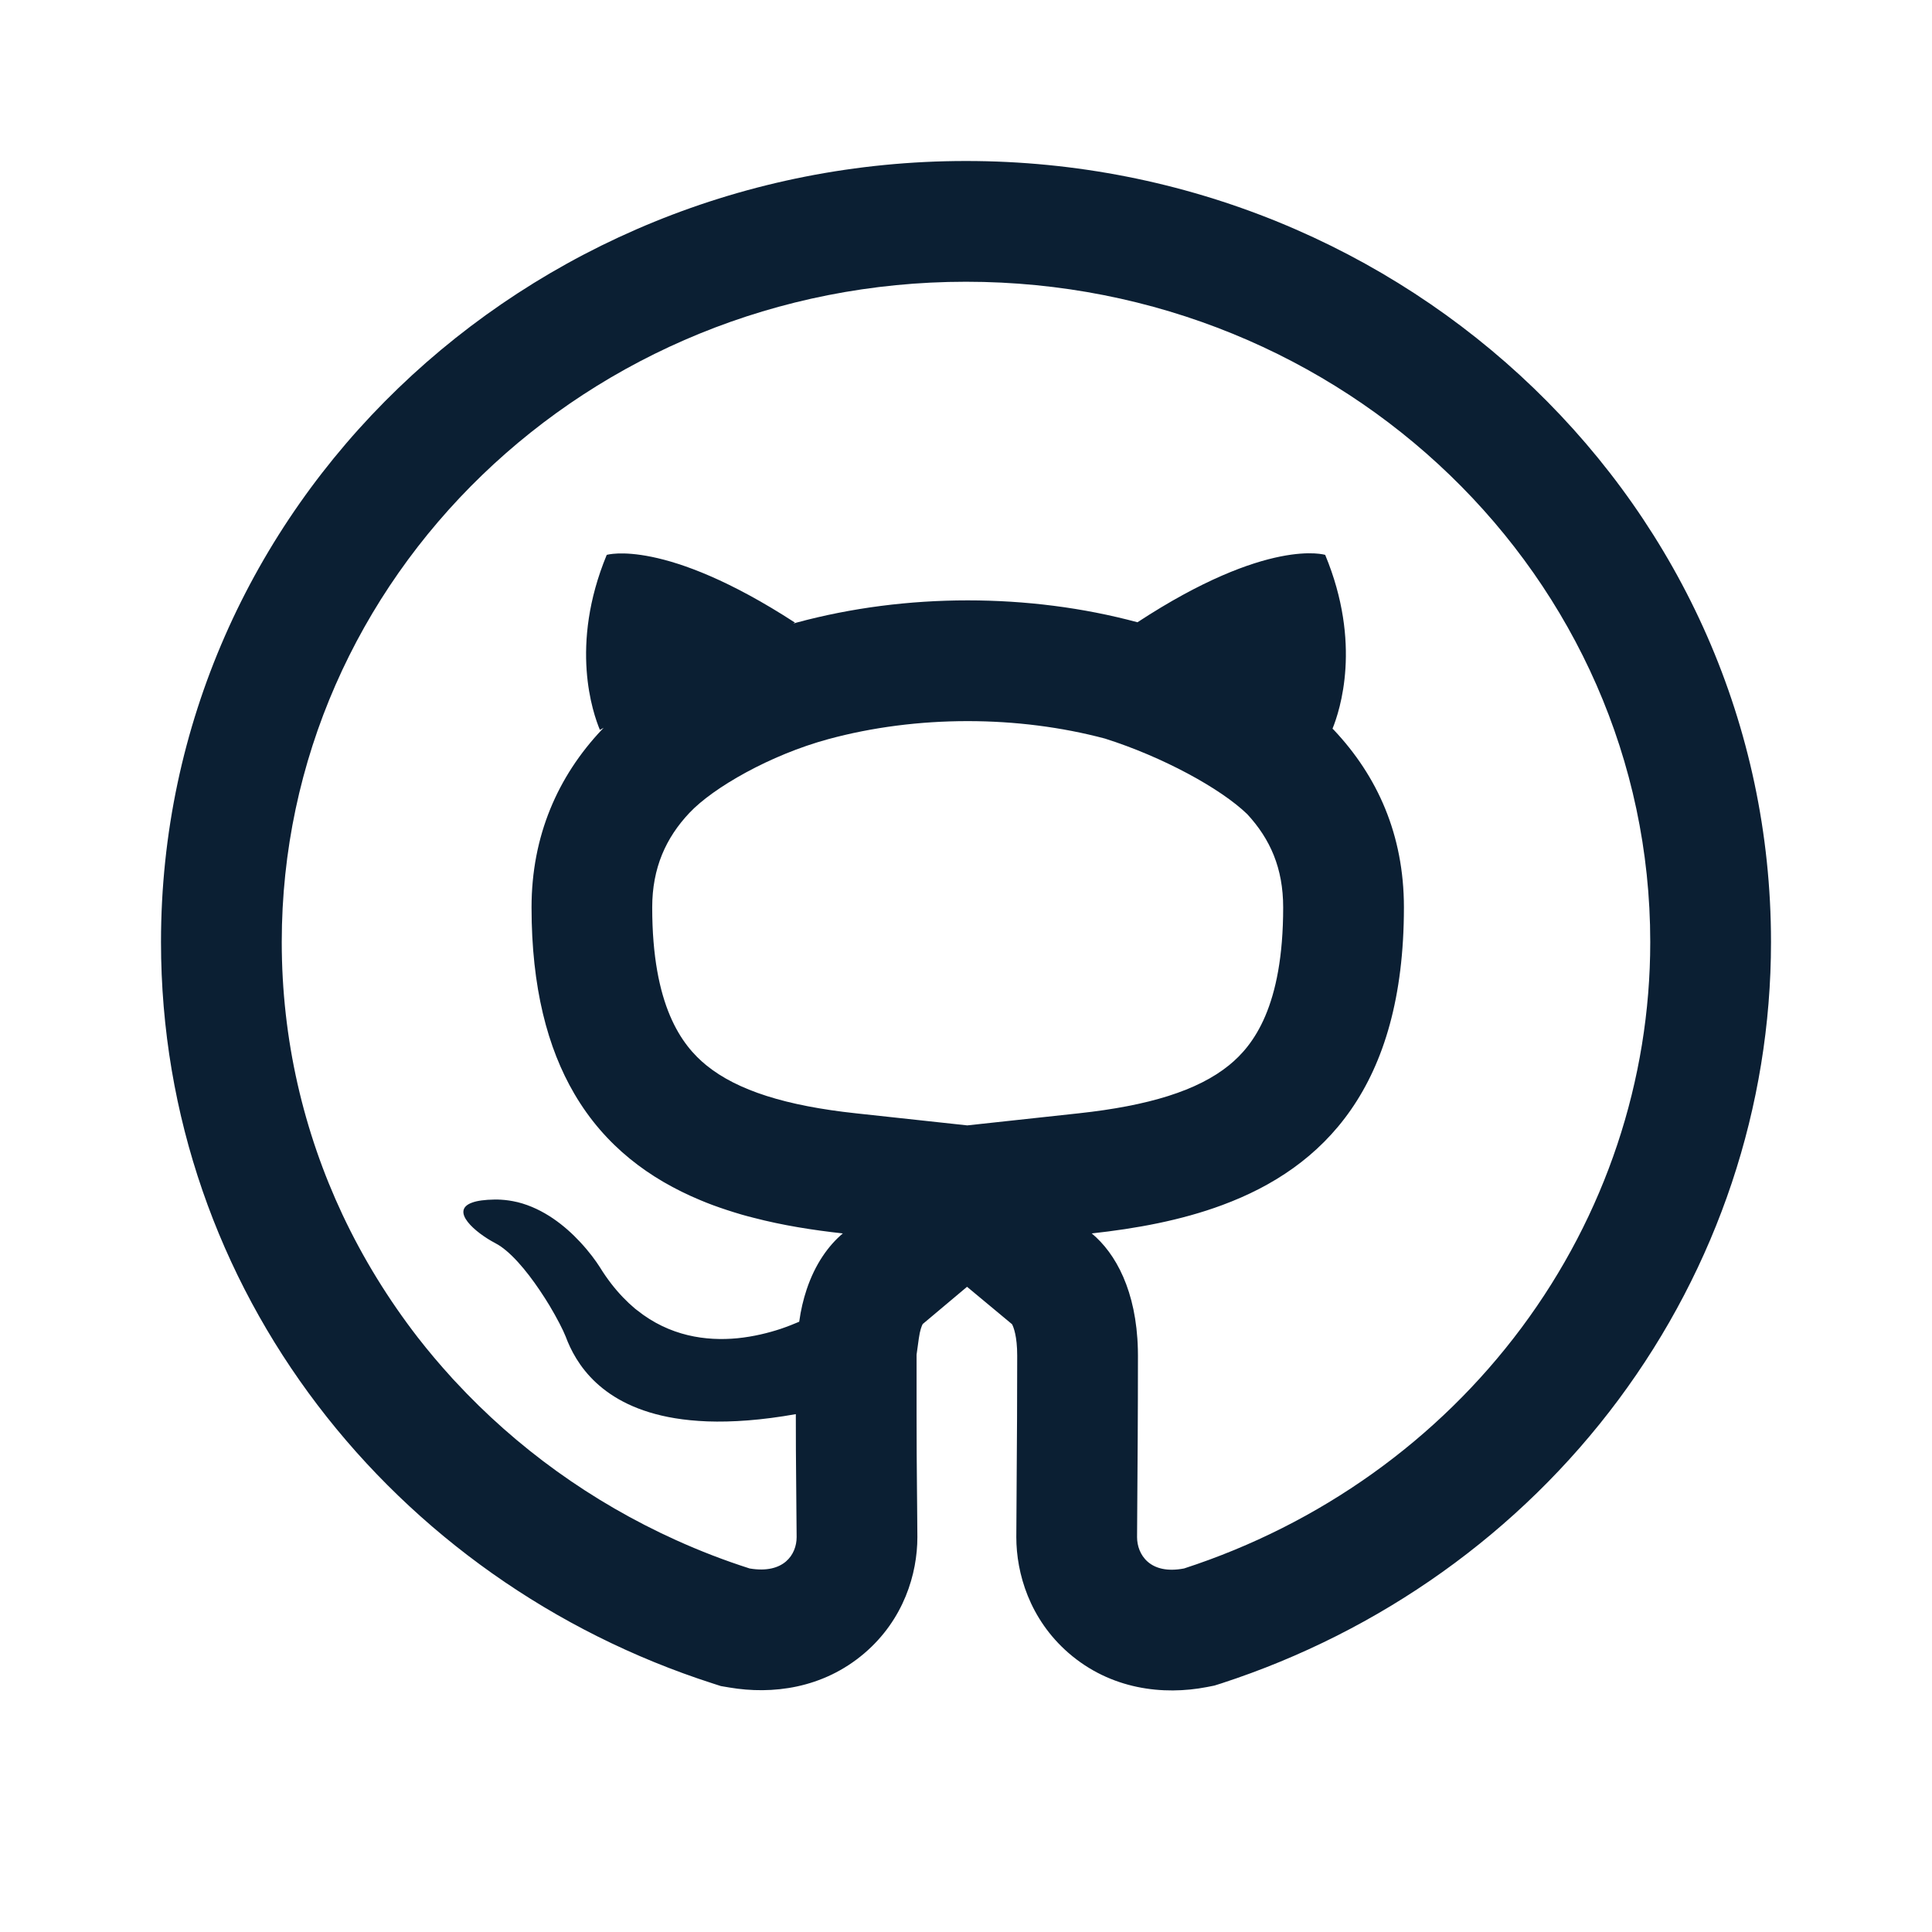 <svg width="24" height="24" viewBox="0 0 24 24" fill="none" xmlns="http://www.w3.org/2000/svg">
<path fill-rule="evenodd" clip-rule="evenodd" d="M8.853 20.912L8.955 20.945L9.062 20.963C9.587 21.052 10.221 20.979 10.738 20.537C11.228 20.118 11.396 19.549 11.396 19.095C11.396 19.019 11.395 18.883 11.393 18.717L11.391 18.501C11.388 18.231 11.386 17.903 11.386 17.567V16.828L11.414 16.626C11.428 16.524 11.45 16.47 11.462 16.448L12.013 15.985L12.572 16.45C12.591 16.486 12.636 16.599 12.636 16.839C12.636 17.383 12.633 17.874 12.63 18.264L12.628 18.608C12.626 18.826 12.625 18.996 12.625 19.095C12.625 19.542 12.788 20.111 13.274 20.534C13.799 20.989 14.451 21.062 14.994 20.957L15.085 20.939L15.174 20.911C17.15 20.267 18.877 19.038 20.105 17.388C21.334 15.736 22 13.748 22 11.703V11.702C22 6.292 17.474 2 12 2C6.526 2 2 6.292 2 11.702C2 16.032 4.902 19.641 8.853 20.912ZM6.795 16.168C6.805 16.184 6.815 16.201 6.825 16.216C6.921 16.377 6.994 16.52 7.027 16.603C7.148 16.929 7.459 17.466 8.386 17.618C8.508 17.638 8.641 17.651 8.786 17.657C9.095 17.668 9.459 17.643 9.886 17.567C9.886 17.72 9.886 17.87 9.887 18.014C9.889 18.293 9.891 18.548 9.893 18.745C9.895 18.897 9.896 19.015 9.896 19.085L9.896 19.095C9.896 19.31 9.737 19.556 9.312 19.484C8.999 19.384 8.694 19.266 8.398 19.132C7.349 18.658 6.416 17.984 5.654 17.16L5.621 17.125L5.608 17.11C5.462 16.95 5.322 16.784 5.189 16.613C4.825 16.142 4.511 15.633 4.256 15.092C3.771 14.06 3.5 12.913 3.5 11.702C3.5 7.171 7.304 3.5 12 3.5C16.696 3.5 20.5 7.171 20.5 11.702C20.5 13.421 19.941 15.096 18.902 16.492C17.863 17.888 16.397 18.935 14.709 19.484C14.284 19.566 14.125 19.31 14.125 19.095C14.125 19.002 14.126 18.842 14.128 18.629L14.128 18.629C14.131 18.204 14.136 17.569 14.136 16.839C14.136 16.813 14.135 16.787 14.135 16.761C14.117 16.037 13.86 15.569 13.562 15.322C14.111 15.262 14.669 15.161 15.183 14.97C16.44 14.505 17.44 13.505 17.44 11.272C17.44 10.37 17.111 9.642 16.569 9.067C16.564 9.062 16.558 9.057 16.553 9.052C16.645 8.824 16.92 7.996 16.462 6.893C16.462 6.893 15.752 6.668 14.13 7.73C13.455 7.548 12.738 7.458 12.021 7.458C11.299 7.458 10.576 7.55 9.896 7.734C9.881 7.739 9.866 7.743 9.851 7.747L9.875 7.734C8.249 6.678 7.537 6.893 7.537 6.893C7.07 8.021 7.367 8.862 7.452 9.067L7.499 9.041C7.49 9.05 7.482 9.059 7.474 9.067C6.932 9.642 6.603 10.38 6.603 11.272C6.603 12.268 6.802 13.02 7.135 13.588C7.515 14.237 8.07 14.647 8.7 14.909C8.75 14.93 8.8 14.95 8.851 14.969C8.97 15.013 9.091 15.052 9.213 15.088C9.262 15.102 9.31 15.115 9.359 15.127C9.722 15.222 10.098 15.281 10.47 15.322C10.293 15.471 10.126 15.701 10.02 16.02C9.98 16.14 9.948 16.273 9.928 16.419C9.863 16.447 9.785 16.478 9.697 16.508C9.545 16.558 9.361 16.604 9.162 16.624C8.771 16.662 8.318 16.599 7.914 16.276C7.905 16.269 7.896 16.262 7.887 16.255C7.837 16.213 7.788 16.167 7.739 16.116C7.639 16.012 7.542 15.888 7.452 15.742C7.402 15.663 7.318 15.548 7.206 15.428C7.02 15.228 6.755 15.015 6.431 14.934L6.421 14.932C6.358 14.917 6.292 14.907 6.224 14.903C6.198 14.901 6.172 14.901 6.146 14.901C6.02 14.903 5.929 14.916 5.868 14.938C5.581 15.038 5.909 15.316 6.153 15.443L6.154 15.444L6.156 15.445C6.177 15.456 6.197 15.468 6.218 15.482C6.409 15.614 6.609 15.876 6.765 16.12L6.786 16.153L6.795 16.168ZM15.94 11.272C15.94 10.784 15.779 10.423 15.494 10.114C15.161 9.792 14.44 9.401 13.727 9.175C13.189 9.032 12.609 8.958 12.021 8.958C11.424 8.958 10.834 9.034 10.289 9.182C9.568 9.378 8.861 9.783 8.565 10.097C8.272 10.407 8.102 10.782 8.102 11.272C8.102 12.495 8.468 12.984 8.774 13.233C9.161 13.548 9.769 13.737 10.632 13.83L12.016 13.98L13.4 13.83C14.267 13.736 14.877 13.549 15.266 13.234C15.573 12.986 15.94 12.499 15.94 11.272ZM11.469 16.436L11.467 16.438C11.468 16.436 11.469 16.436 11.469 16.436ZM12.564 16.435C12.564 16.435 12.565 16.437 12.567 16.44C12.565 16.437 12.564 16.436 12.564 16.435Z" fill="#0B1F33"/>
</svg>
